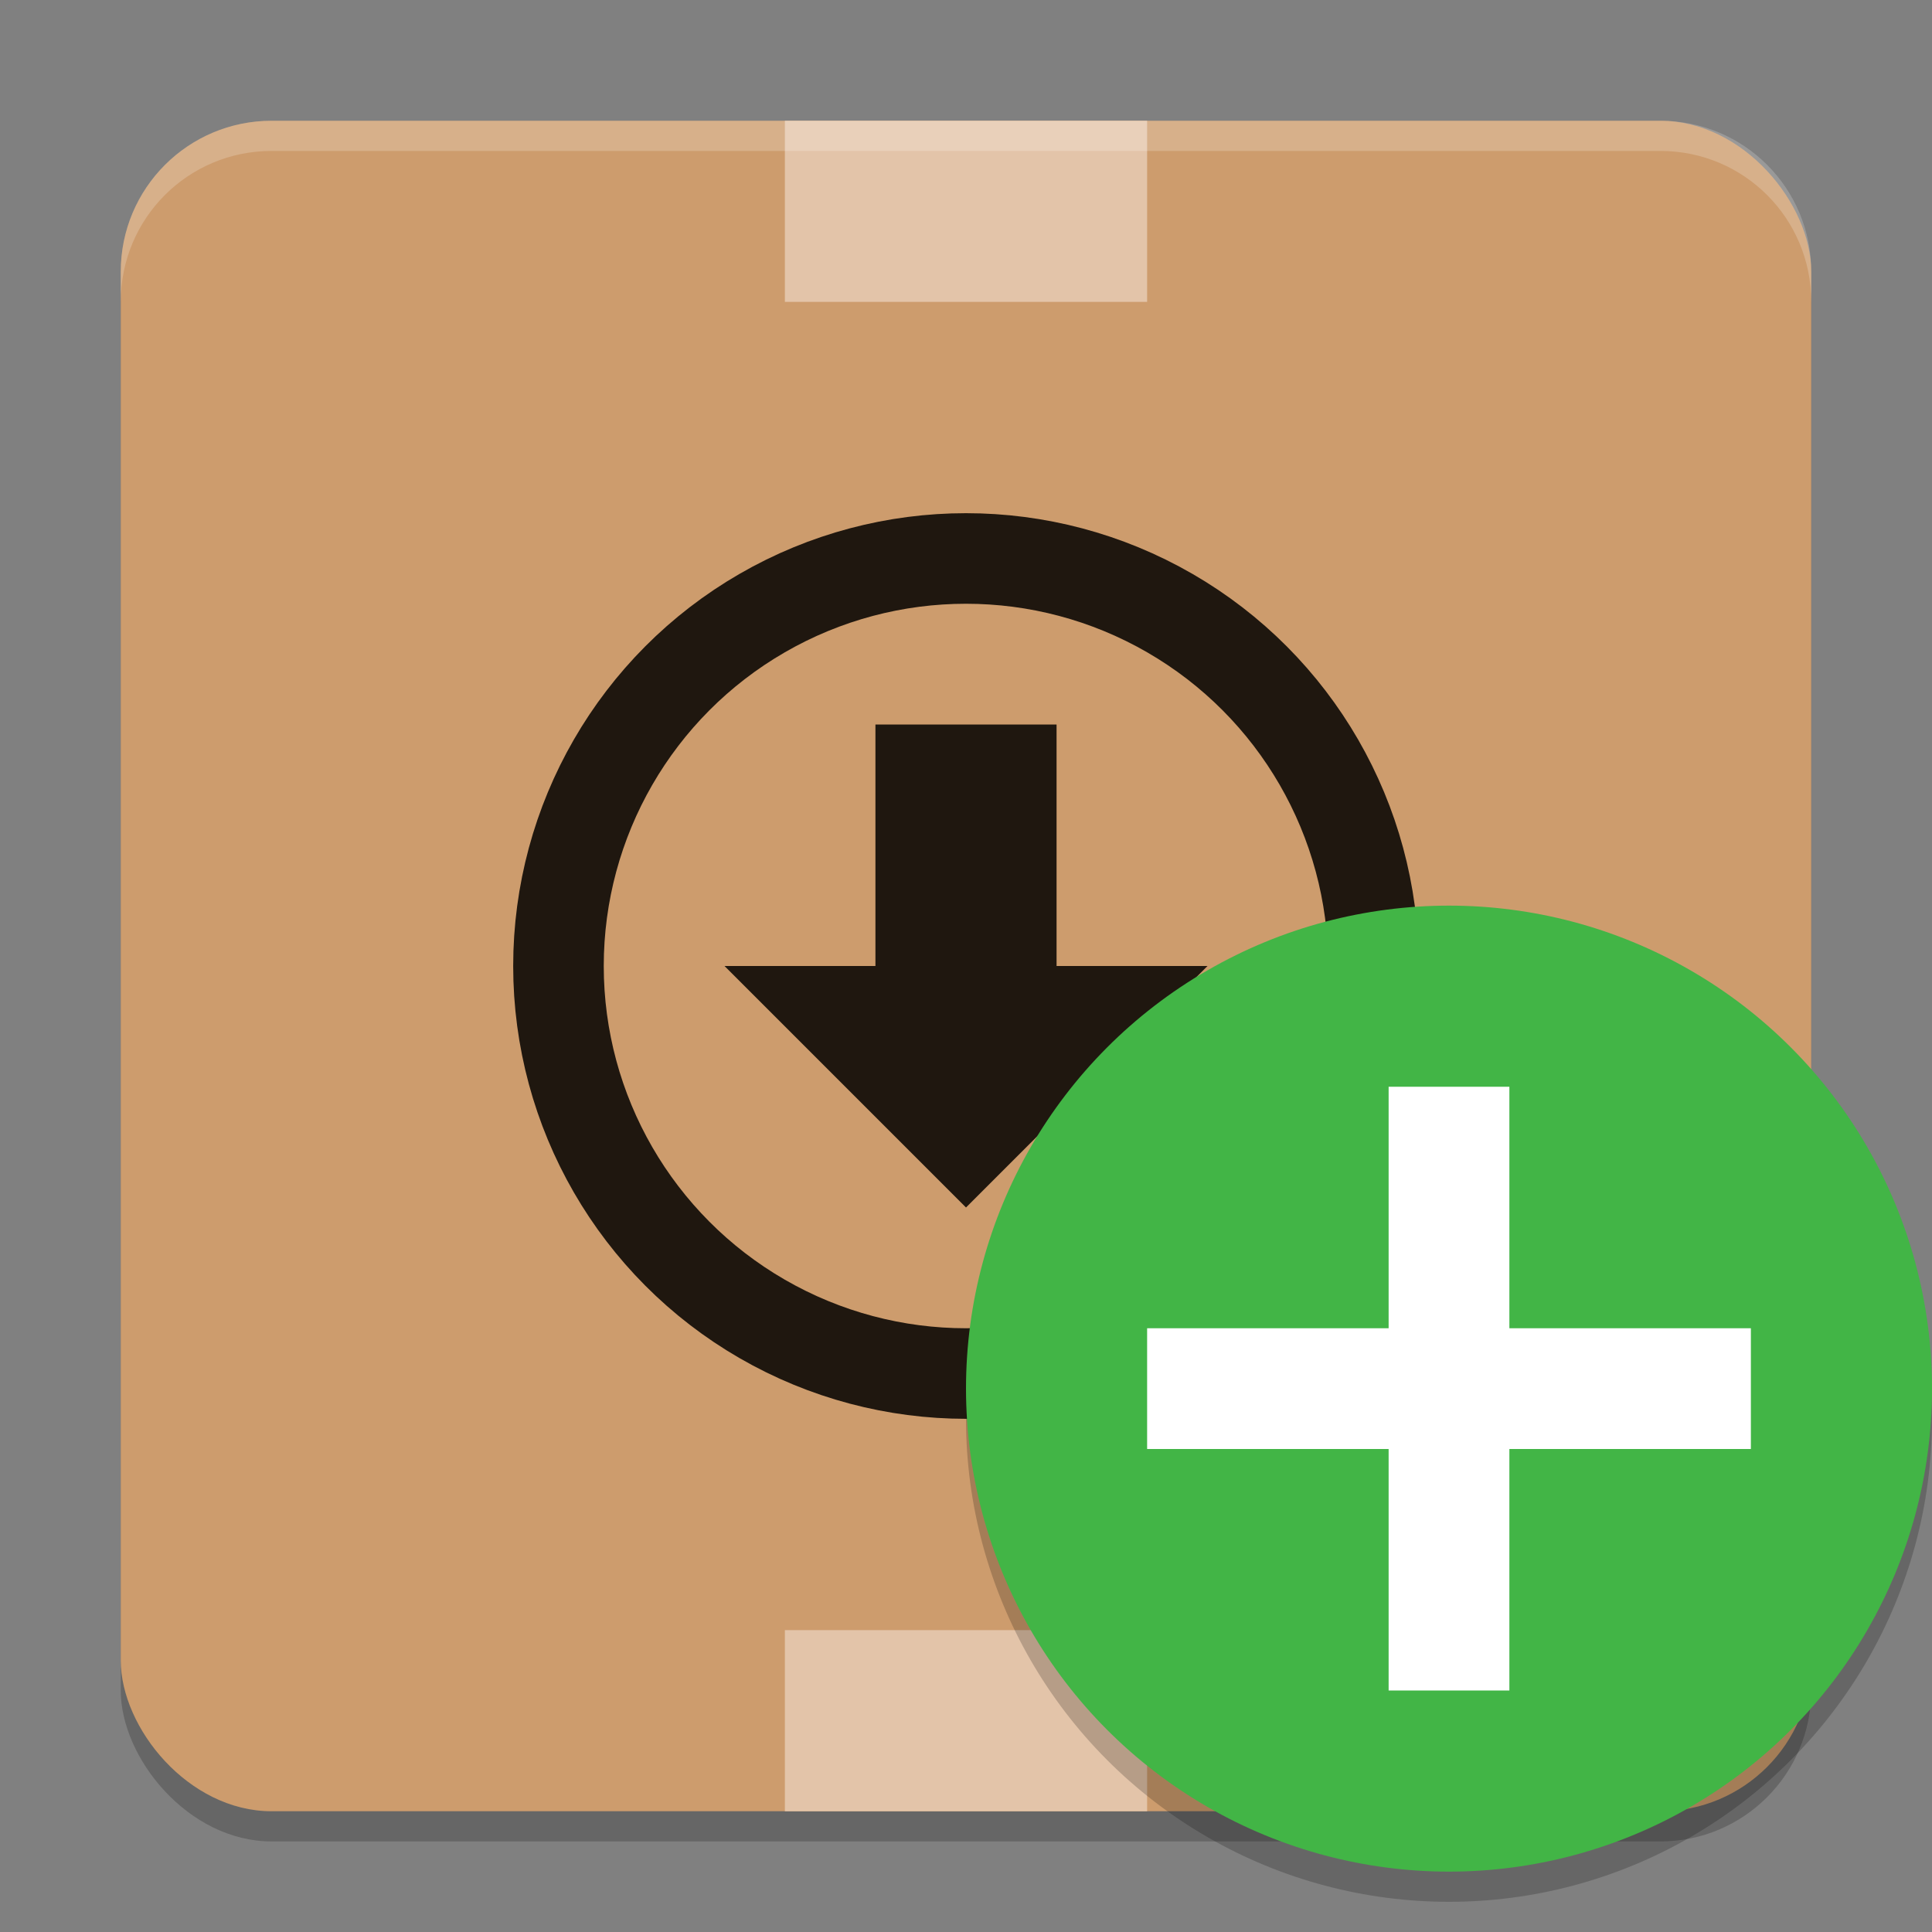 <svg xmlns="http://www.w3.org/2000/svg" width="64" height="64" version="1.1">
 <rect width="100%" height="100%" fill="#808080" stroke="none"/>
 <rect style="opacity:0.2" width="56" height="56" x="4" y="5" rx="5" ry="5"/>
 <rect style="fill:#cd9c6d" width="56" height="56" x="4" y="4" rx="5" ry="5"/>
 <circle style="fill:none;stroke:#1f170f;stroke-width:3" cx="32" cy="32" r="13.5"/>
 <path style="fill:#1f170f" d="M 29,24 V 32 H 24 L 32,40 40,32 H 35 V 24 Z"/>
 <rect style="fill:#e3c4a9" width="12" height="6" x="26" y="54"/>
 <rect style="fill:#e3c4a9" width="12" height="6" x="26" y="4"/>
 <circle style="opacity:0.2" cx="48" cy="47" r="16"/>
 <circle style="fill:#42b546" cx="48" cy="46" r="16"/>
 <path style="fill:#ffffff" d="M 46,36 V 44 H 38 V 48 L 46,48 46,56 H 50 L 50,48 58,48 V 44 H 50 V 36 Z"/>
 <path style="fill:#ffffff;opacity:0.2" d="M 9 4 C 6.23 4 4 6.23 4 9 L 4 10 C 4 7.23 6.23 5 9 5 L 55 5 C 57.77 5 60 7.23 60 10 L 60 9 C 60 6.23 57.77 4 55 4 L 9 4 z"/>
</svg>
